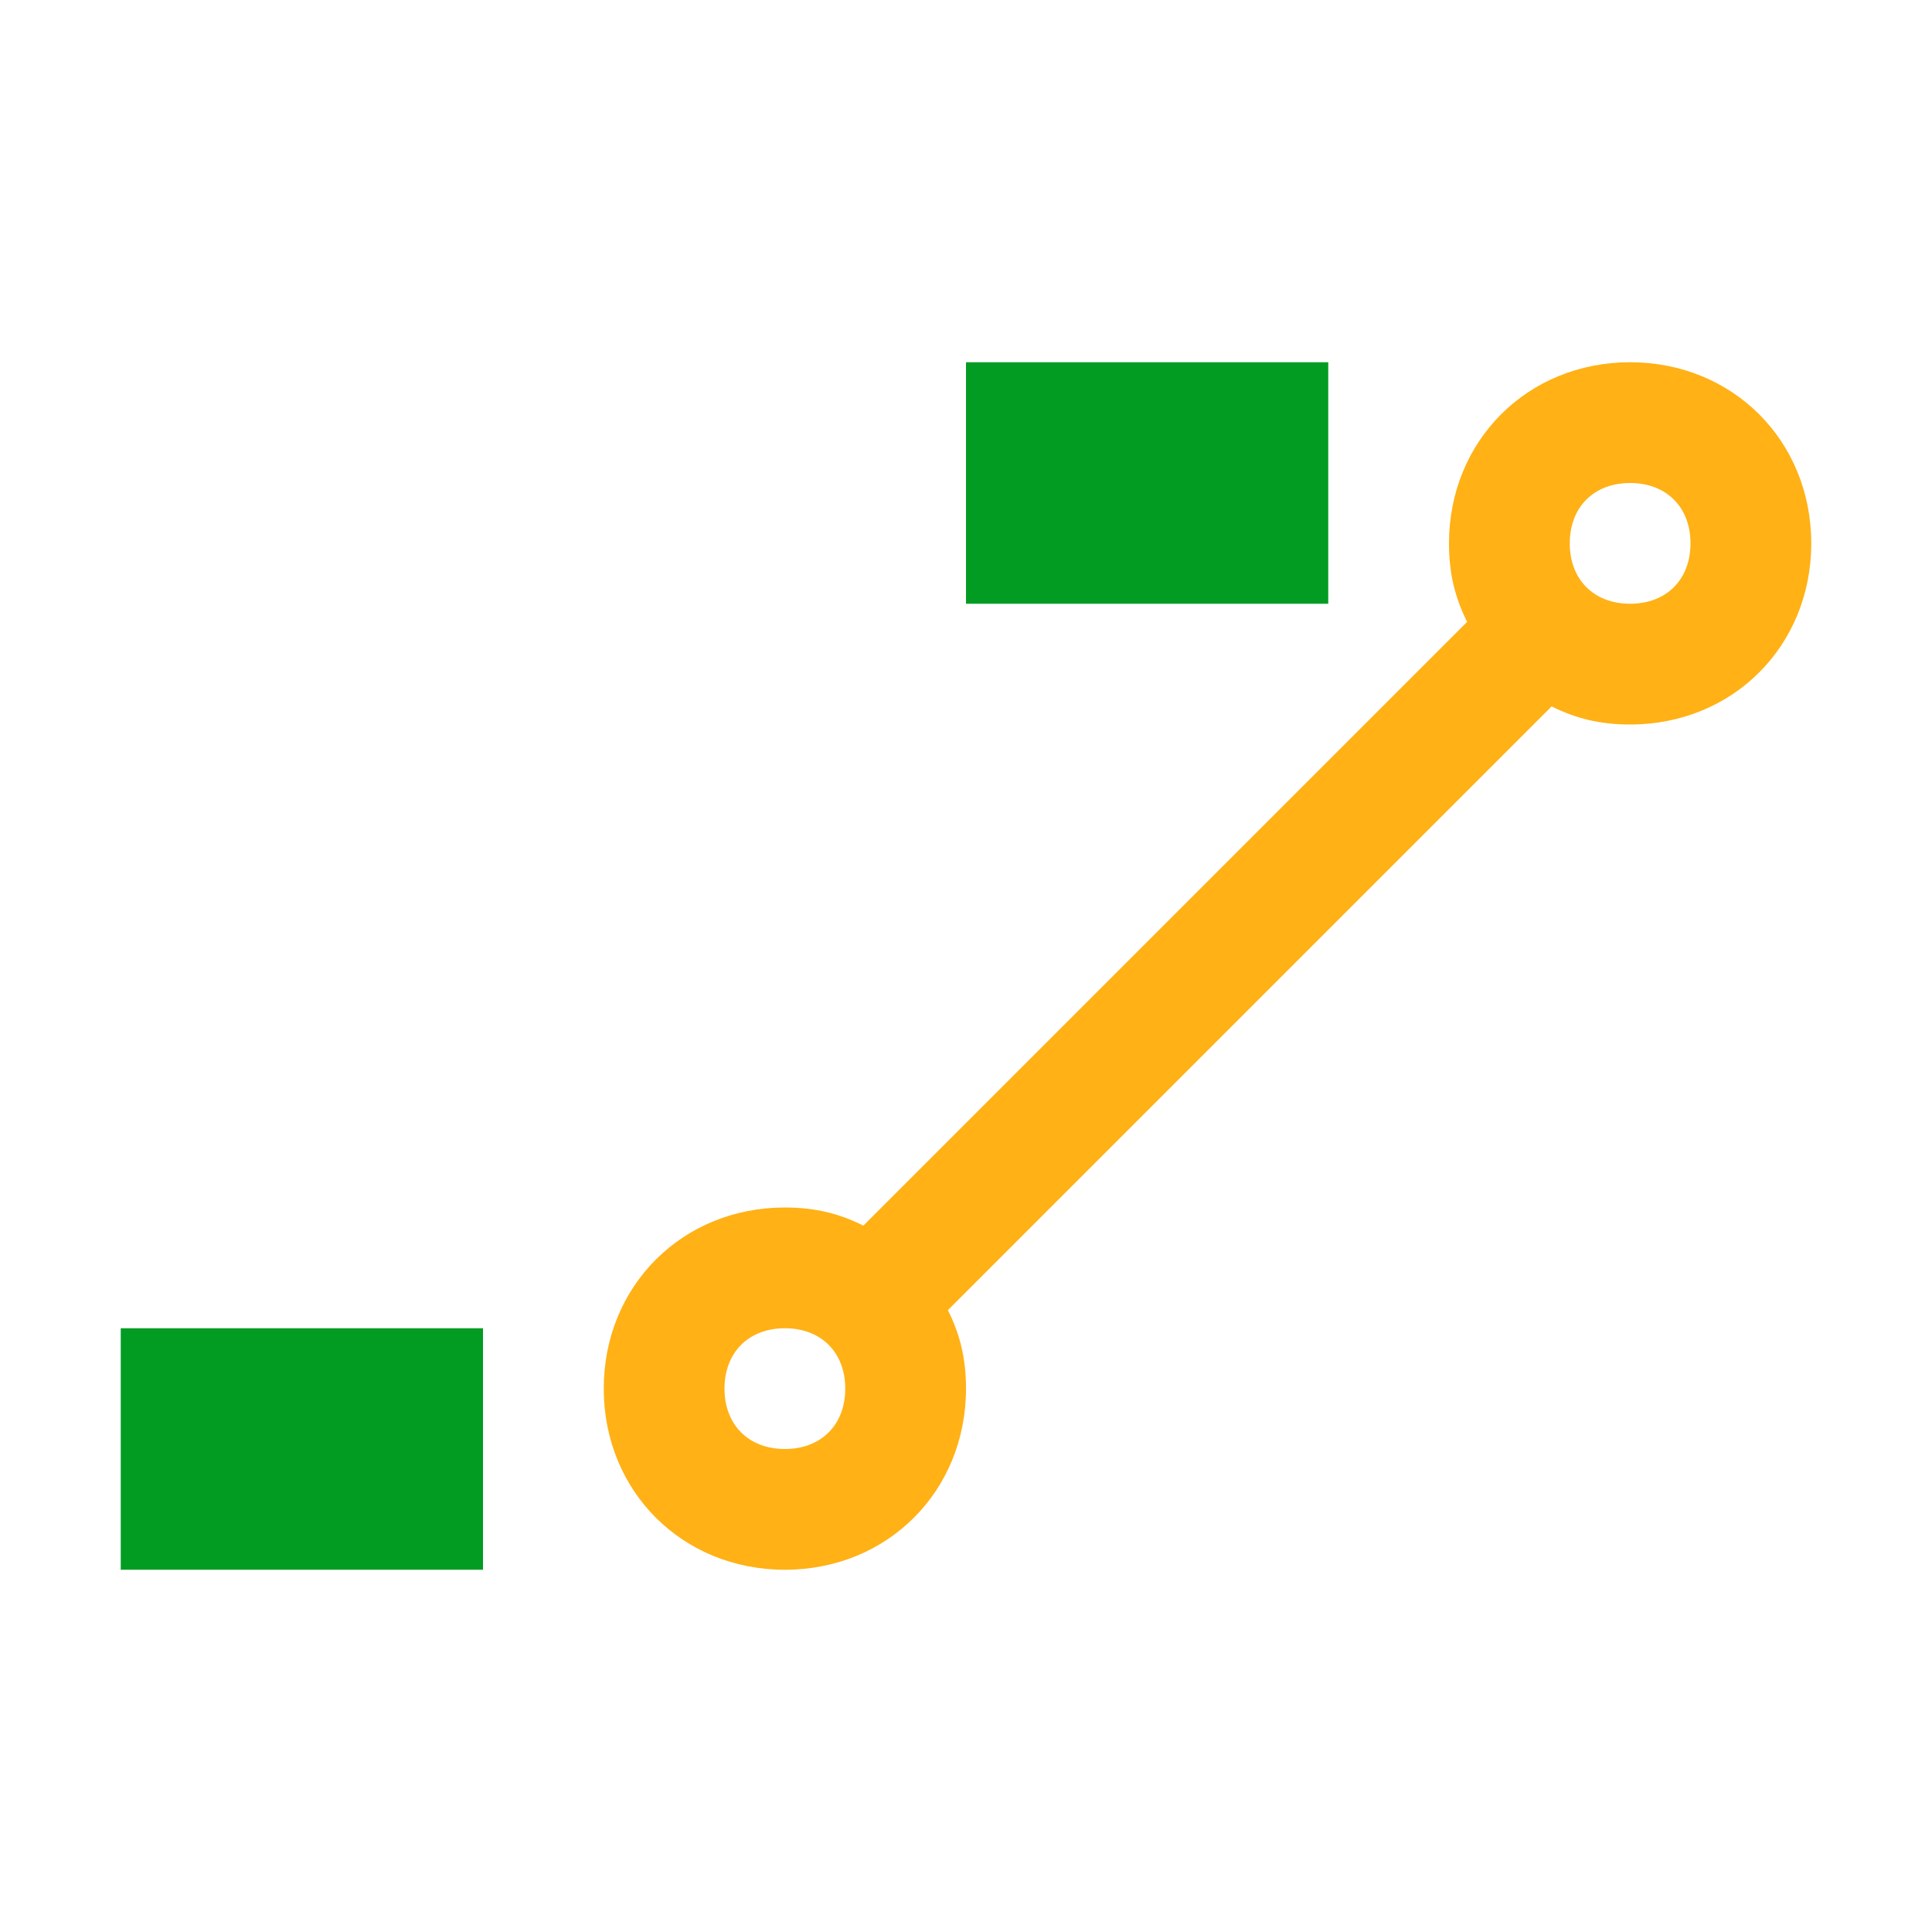 <?xml version="1.0" encoding="utf-8"?>
<!-- Generator: Adobe Illustrator 21.0.2, SVG Export Plug-In . SVG Version: 6.00 Build 0)  -->
<svg version="1.1" id="Data_Labels_Left" xmlns="http://www.w3.org/2000/svg" xmlns:xlink="http://www.w3.org/1999/xlink" x="0px"
	 y="0px" viewBox="0 0 32 32" style="enable-background:new 0 0 32 32;" xml:space="preserve">
<style type="text/css">
	.Green{fill:#039C23;}
	.Yellow{fill:#FFB115;}
</style>
<path class="Yellow" d="M27,6c-1.7,0-3,1.3-3,3c0,0.5,0.1,0.9,0.3,1.3l-10,10C13.9,20.1,13.5,20,13,20c-1.7,0-3,1.3-3,3s1.3,3,3,3
	s3-1.3,3-3c0-0.5-0.1-0.9-0.3-1.3l10-10c0.4,0.2,0.8,0.3,1.3,0.3c1.7,0,3-1.3,3-3S28.7,6,27,6z M13,24c-0.6,0-1-0.4-1-1s0.4-1,1-1
	s1,0.4,1,1S13.6,24,13,24z M27,10c-0.6,0-1-0.4-1-1s0.4-1,1-1s1,0.4,1,1S27.6,10,27,10z"/>
<path class="Green" d="M8,26H2v-4h6V26z M22,6h-6v4h6V6z"/>
</svg>
